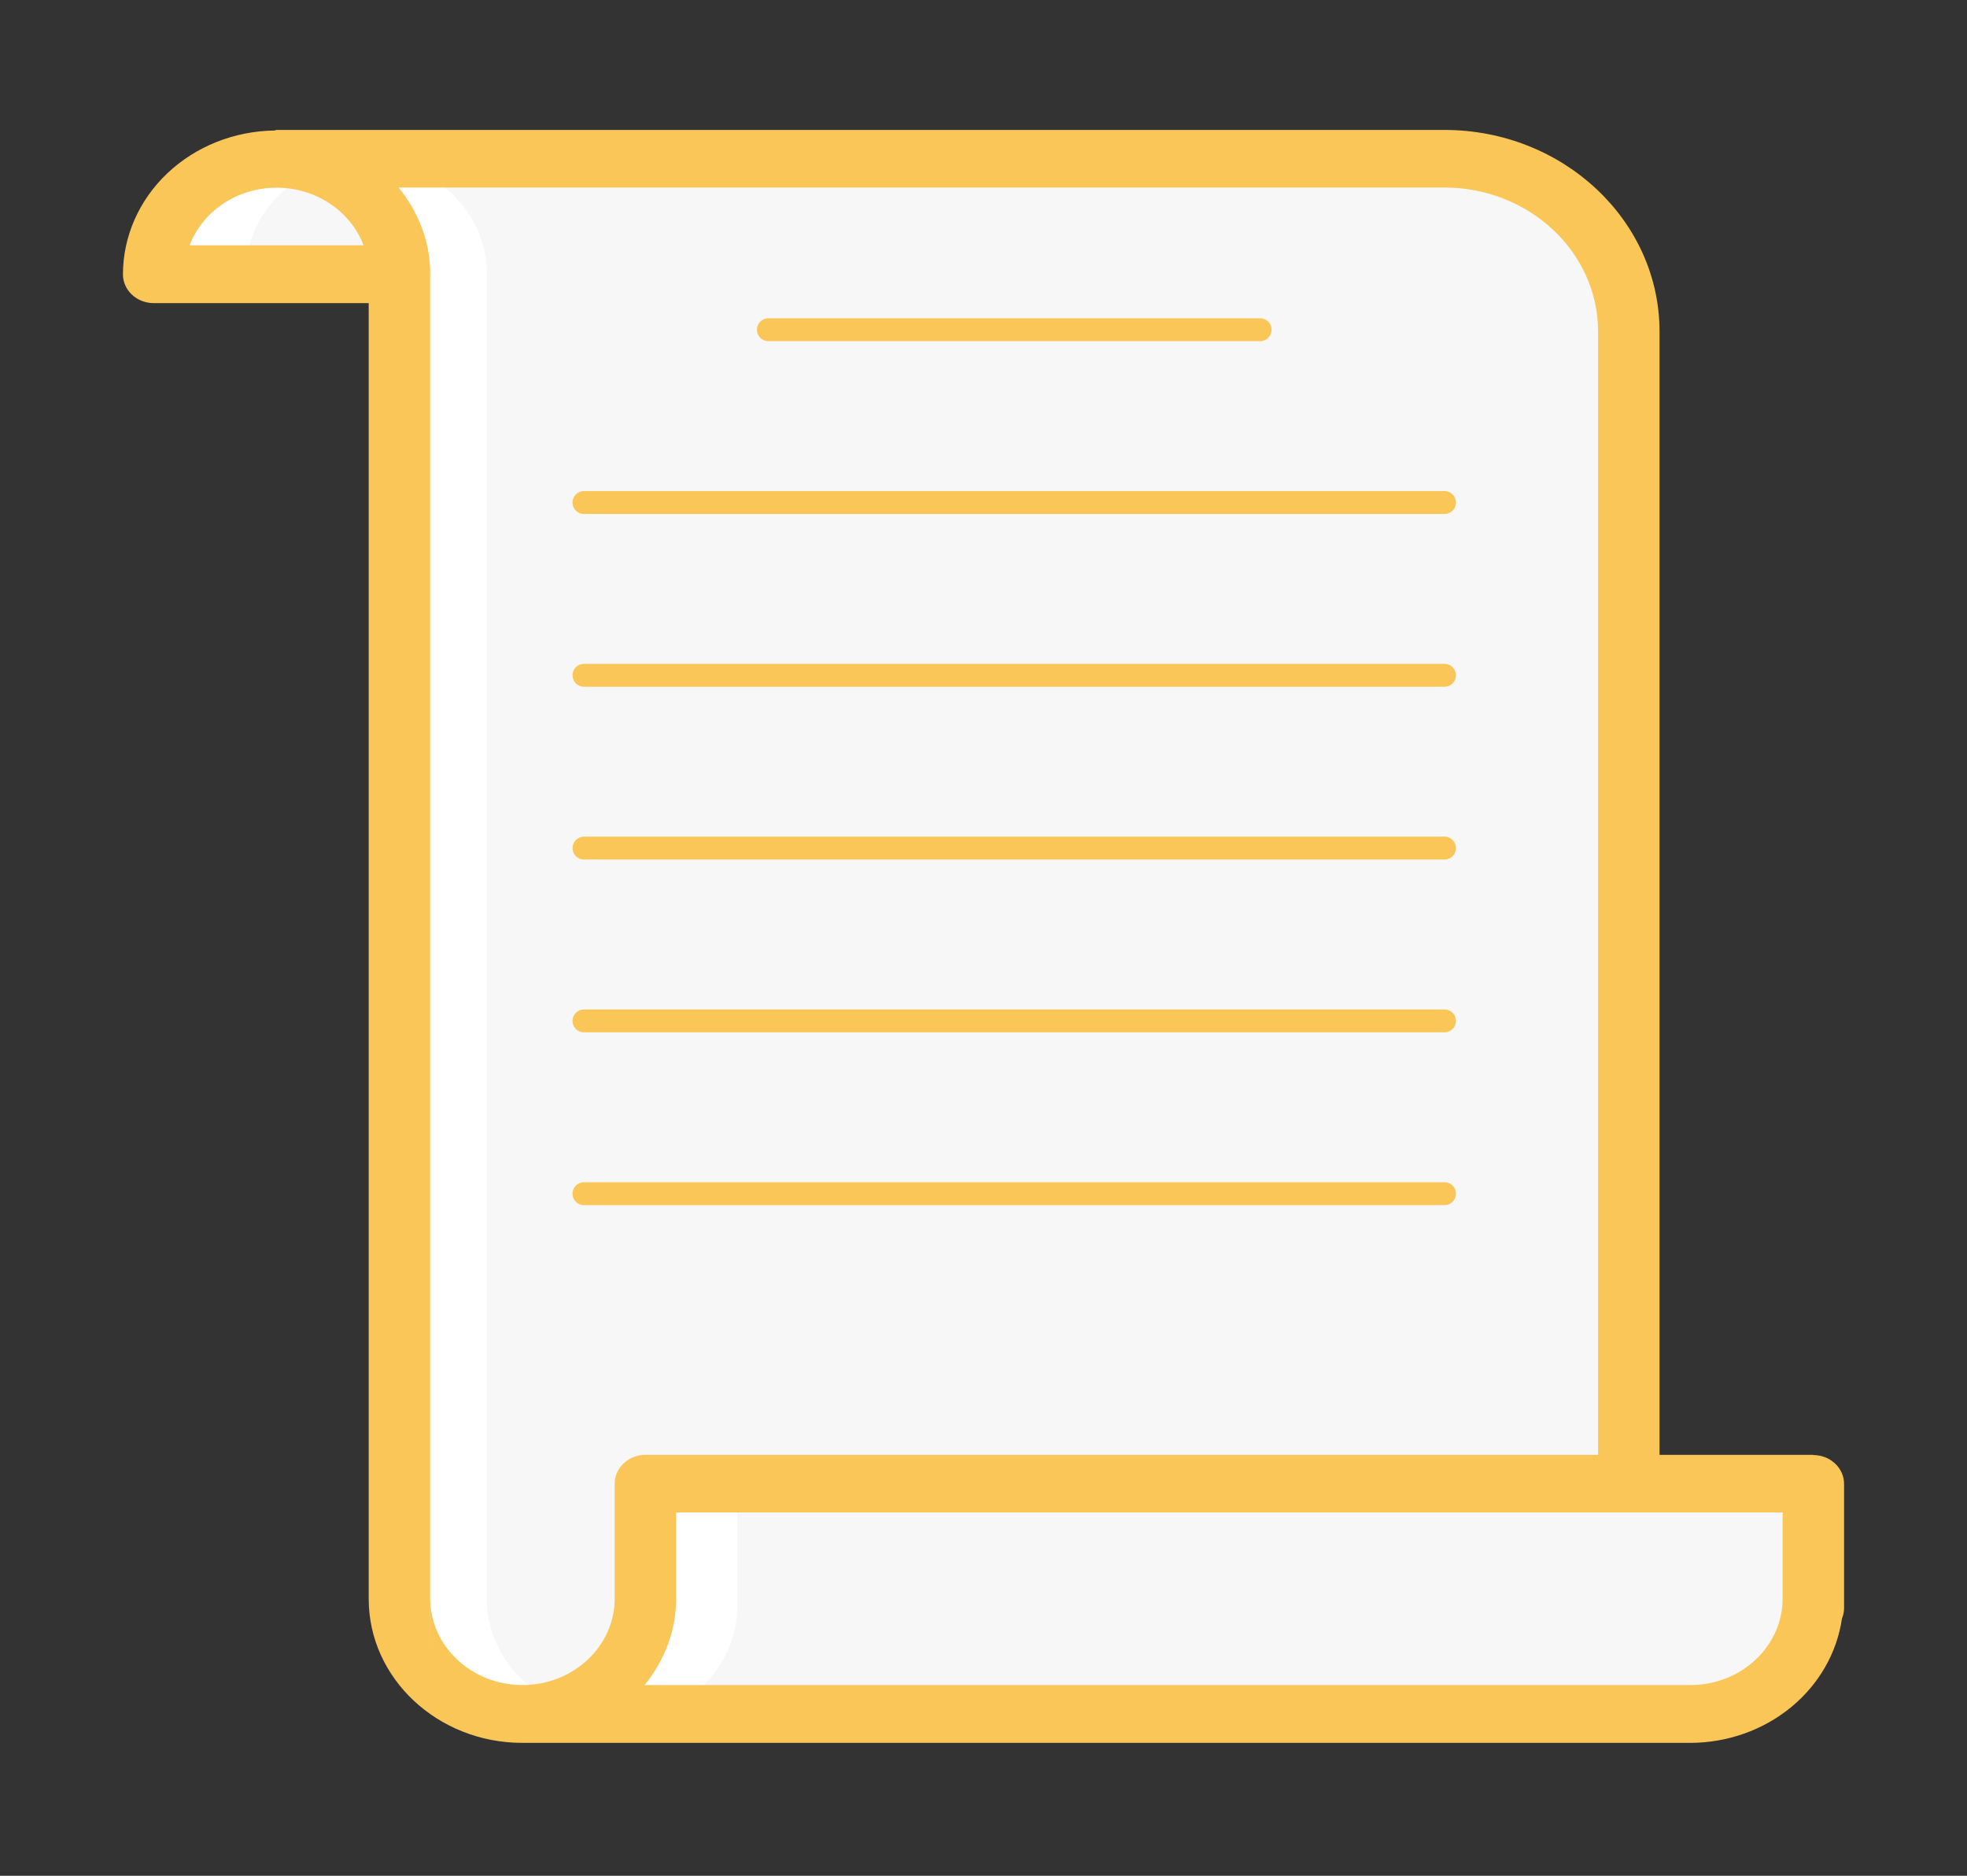 <svg width="86" height="82" viewBox="0 0 86 82" fill="none" xmlns="http://www.w3.org/2000/svg">
<rect x="0" y="0" width="86" height="82" fill="#333333" stroke="none"/>
<g clip-path="url(#clip0_5593_2977)">
<path d="M17.461 11.981C17.461 10.646 16.895 9.365 15.887 8.42C14.879 7.476 13.511 6.945 12.086 6.945C10.66 6.945 9.293 7.476 8.285 8.42C7.277 9.365 6.711 10.646 6.711 11.981H17.461Z" fill="#F7F7F7"/>
<path d="M12.086 6.945C10.66 6.945 9.293 7.476 8.285 8.42C7.277 9.365 6.711 10.646 6.711 11.981H10.737C10.737 9.866 12.126 8.066 14.096 7.318C13.458 7.073 12.775 6.946 12.086 6.945Z" fill="white"/>
<path d="M71.002 64.856V14.499C71.002 12.496 70.153 10.574 68.641 9.158C67.129 7.741 65.078 6.945 62.94 6.945H11.877H11.882C13.308 6.945 14.675 7.476 15.683 8.42C16.691 9.365 17.257 10.646 17.257 11.981H17.252V69.892C17.252 71.228 17.818 72.509 18.826 73.453C19.834 74.397 21.201 74.928 22.627 74.928H71.002V64.856Z" fill="#F7F7F7"/>
<path d="M11.881 6.945C13.306 6.945 14.674 7.476 15.682 8.42C16.69 9.365 17.256 10.646 17.256 11.981H17.25V69.892C17.25 71.228 17.817 72.509 18.825 73.453C19.833 74.397 21.2 74.928 22.625 74.928H26.657C25.231 74.928 23.864 74.397 22.856 73.453C21.848 72.509 21.282 71.228 21.282 69.892V11.981H21.287C21.287 10.646 20.721 9.365 19.713 8.42C18.705 7.476 17.338 6.945 15.912 6.945H11.881Z" fill="white"/>
<path d="M79.281 70.2C79.281 71.536 78.715 72.817 77.707 73.761C76.699 74.705 75.332 75.236 73.906 75.236H22.844C24.269 75.236 25.636 74.705 26.644 73.761C27.652 72.817 28.219 71.536 28.219 70.2V65.172H79.281V70.2Z" fill="#F7F7F7"/>
<path d="M28.219 65.172V70.203C28.219 71.538 27.652 72.819 26.644 73.763C25.636 74.708 24.269 75.238 22.844 75.238H26.862C28.287 75.238 29.654 74.708 30.662 73.763C31.67 72.819 32.237 71.538 32.237 70.203V65.172H28.219Z" fill="white"/>
<path d="M79.281 63.598H72.557V14.492C72.557 9.633 68.338 5.68 63.151 5.68H12.088C12.056 5.68 12.032 5.705 12.002 5.705C10.238 5.729 8.555 6.401 7.315 7.577C6.075 8.753 5.378 10.339 5.375 11.992C5.375 12.326 5.517 12.646 5.769 12.882C6.021 13.118 6.362 13.251 6.719 13.251H16.12V69.896C16.12 73.368 19.135 76.19 22.838 76.19H73.906C75.526 76.186 77.089 75.632 78.307 74.632C79.525 73.632 80.316 72.253 80.534 70.749C80.591 70.613 80.622 70.468 80.625 70.321V64.867C80.625 64.534 80.483 64.213 80.231 63.977C79.979 63.741 79.638 63.608 79.281 63.608V63.598ZM69.87 14.492V63.598H28.219C27.862 63.598 27.521 63.731 27.269 63.967C27.017 64.203 26.875 64.523 26.875 64.857V69.885C26.875 71.968 25.066 73.662 22.844 73.662C20.621 73.662 18.812 71.968 18.812 69.885L18.807 72.373V12.012L18.812 11.982C18.812 10.557 18.286 9.255 17.428 8.198H63.151C66.854 8.198 69.87 11.018 69.87 14.492ZM8.291 10.723C8.847 9.258 10.341 8.205 12.094 8.205C13.846 8.205 15.34 9.258 15.897 10.723H8.291ZM73.906 73.662H28.184C29.038 72.605 29.562 71.308 29.562 69.885V66.116H77.938V69.885C77.938 71.968 76.129 73.662 73.906 73.662Z" fill="#FBC658"/>
<path d="M33.594 14.414H55.094M25.531 21.968H63.156M25.531 29.521H63.156M25.531 37.075H63.156M25.531 44.629H63.156M25.531 52.182H63.156" stroke="#FBC658" stroke-miterlimit="10" stroke-linecap="round" stroke-linejoin="round"/>
</g>
<defs>
<clipPath id="clip0_5593_2977">
<rect width="86" height="80.572" fill="white" transform="translate(0 0.645)"/>
</clipPath>
</defs>
</svg>
